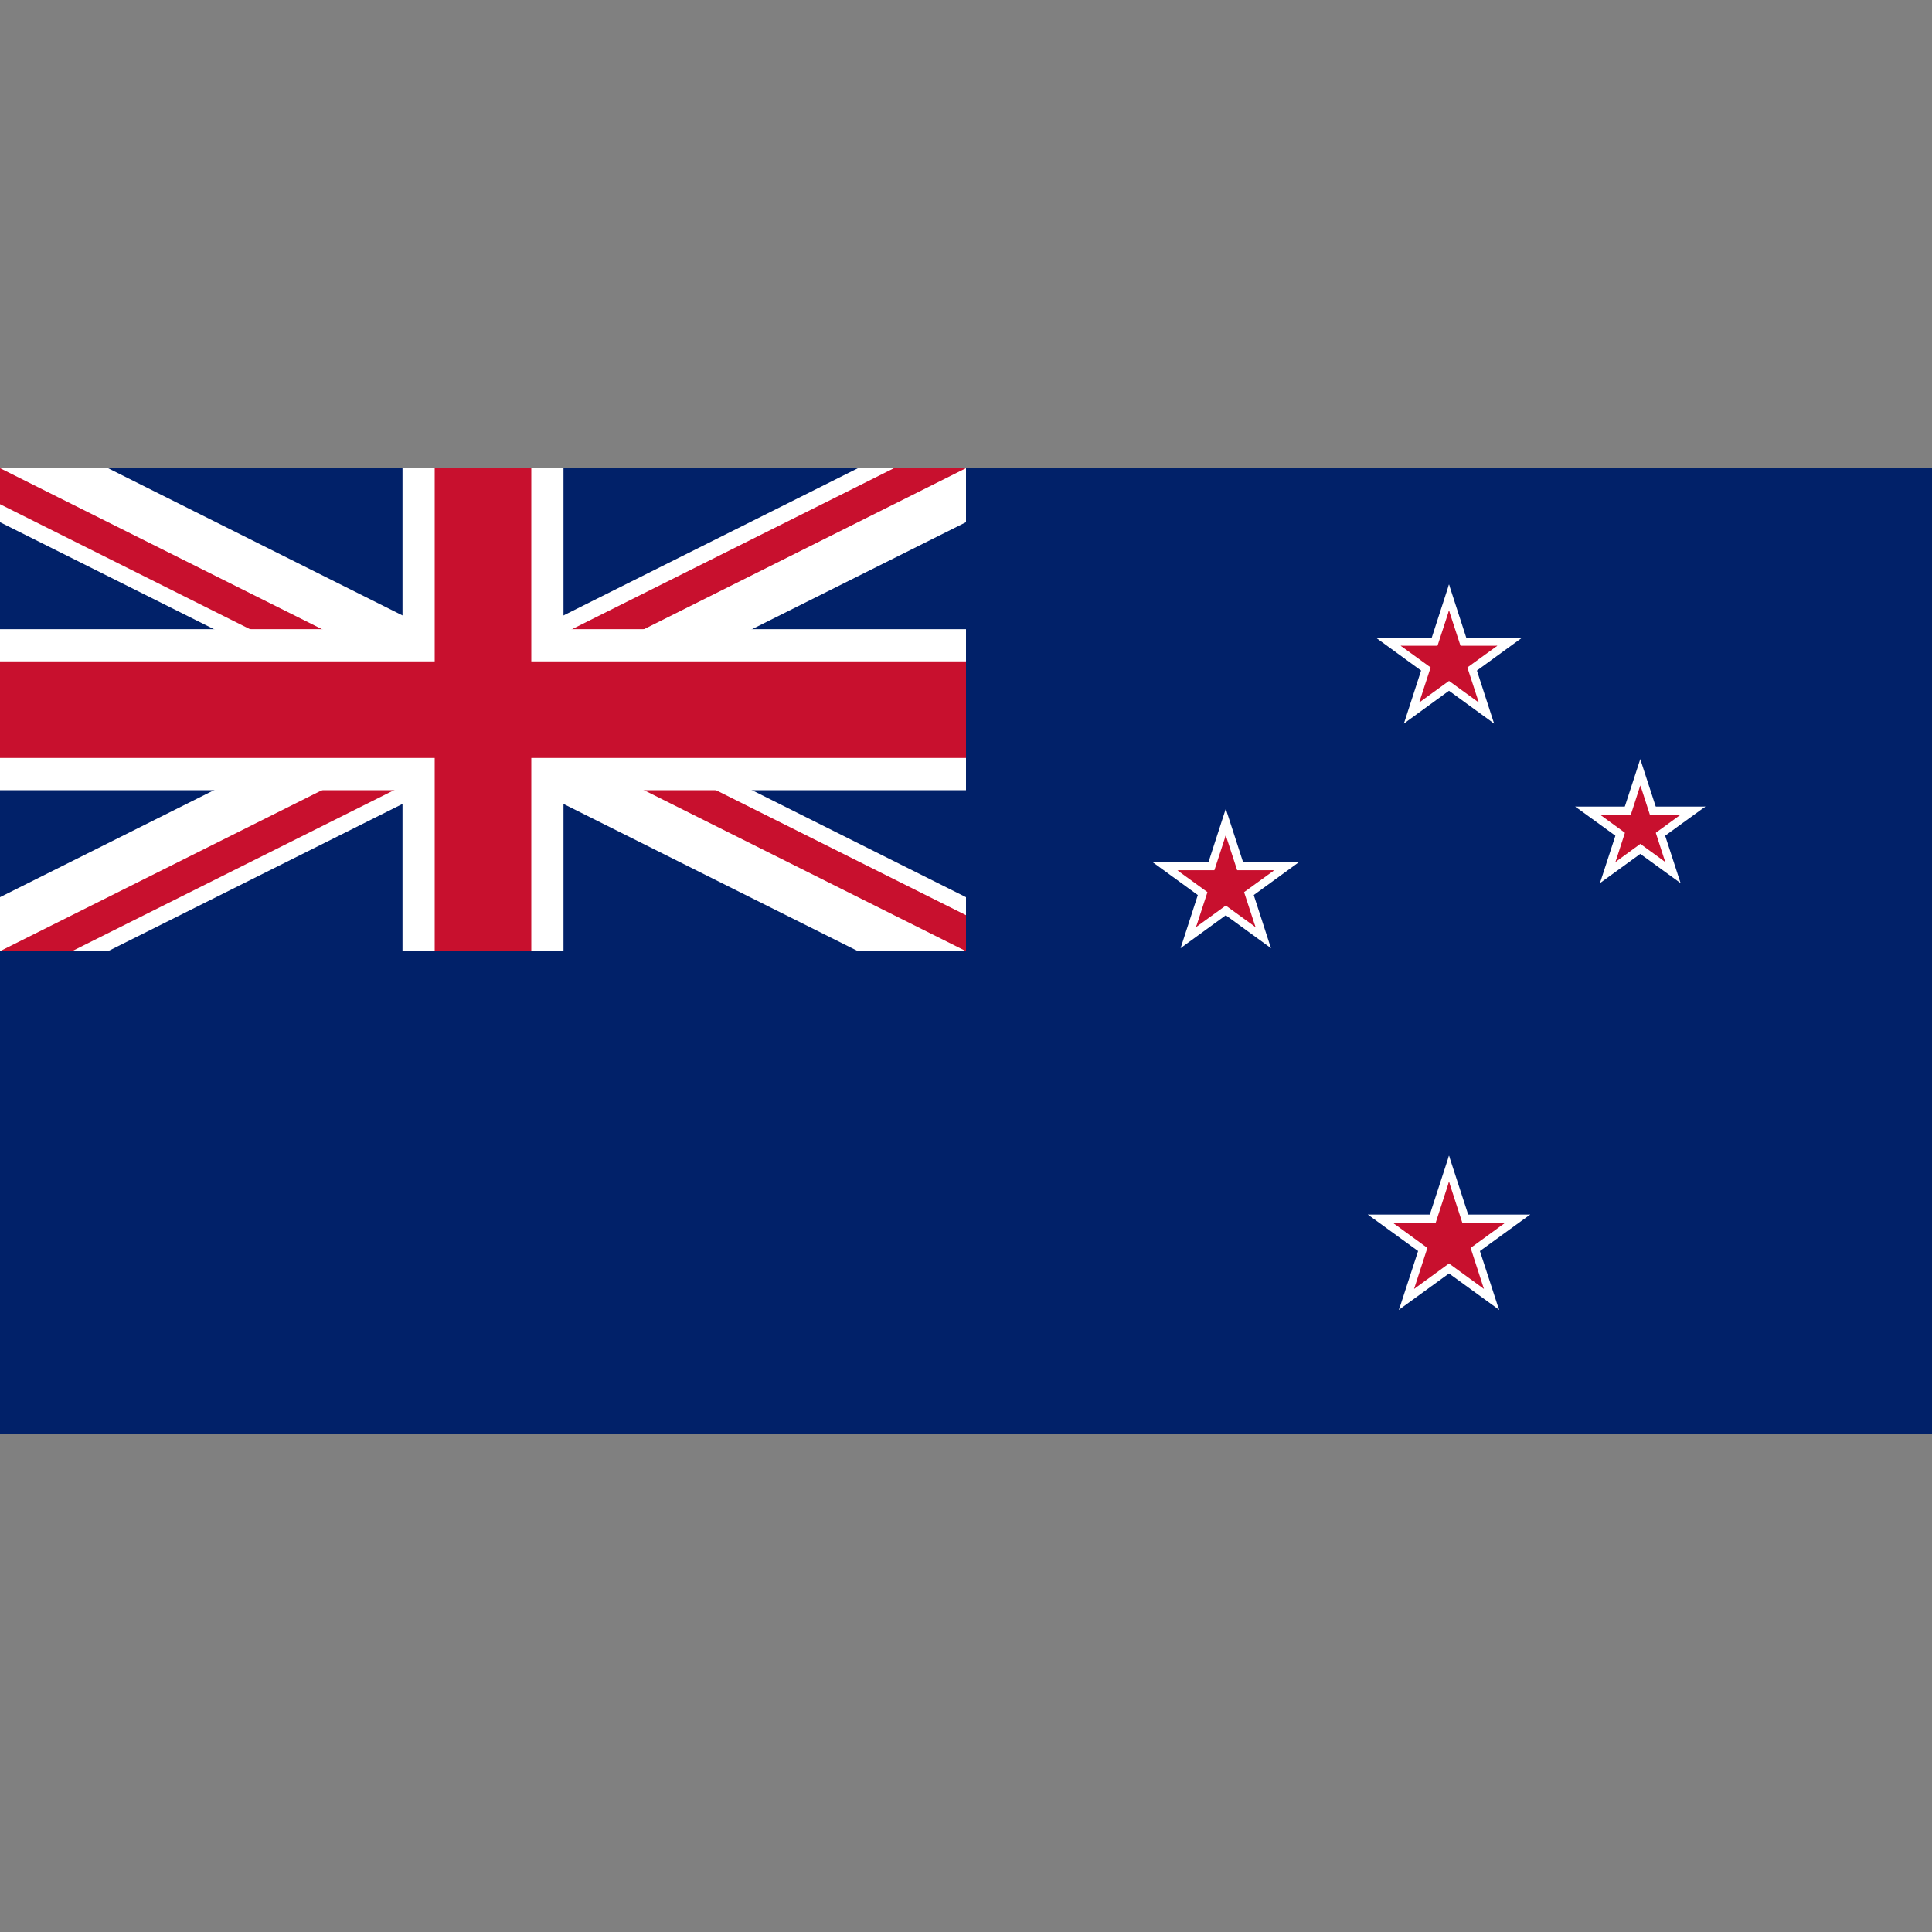 <?xml version="1.0" encoding="UTF-8"?>
<svg id="Layer_1" xmlns="http://www.w3.org/2000/svg" xmlns:xlink="http://www.w3.org/1999/xlink" version="1.1" viewBox="0 0 1200 1200">
  <rect x="0" y="0" width="1200" height="1200" fill="#808080" stroke="none"/>
  <!-- Generator: Adobe Illustrator 29.7.1, SVG Export Plug-In . SVG Version: 2.1.1 Build 8)  -->
  <defs>
    <style>
      .st0 {
        fill: none;
      }

      .st1 {
        clip-path: url(#clippath-1);
      }

      .st2 {
        clip-path: url(#clippath-3);
      }

      .st3 {
        clip-path: url(#clippath-2);
      }

      .st4, .st5 {
        stroke: #c8102e;
      }

      .st4, .st6 {
        stroke-width: 60px;
      }

      .st5 {
        stroke-width: 40px;
      }

      .st7 {
        stroke-width: 100px;
      }

      .st7, .st6 {
        stroke: #fff;
      }

      .st8 {
        fill: #fff;
      }

      .st9 {
        fill: #c8102e;
      }

      .st10 {
        fill: #012169;
      }

      .st11 {
        clip-path: url(#clippath);
      }
    </style>
    <clipPath id="clippath">
      <rect class="st0" y="290.8" width="600" height="300"/>
    </clipPath>
    <clipPath id="clippath-1">
      <path class="st0" d="M0,290.8l300,150H0v-150ZM300,290.8h300l-300,150v-150ZM300,440.8h300v150l-300-150ZM300,440.8v150H0l300-150Z"/>
    </clipPath>
    <clipPath id="clippath-2">
      <rect class="st0" y="290.8" width="600" height="300"/>
    </clipPath>
    <clipPath id="clippath-3">
      <rect class="st0" y="290.8" width="600" height="300"/>
    </clipPath>
  </defs>
  <rect class="st10" y="290.8" width="1200" height="600"/>
  <g id="Flag_of_the_United_Kingdom">
    <g class="st11">
      <path id="Saint_Andrews_Cross" class="st6" d="M0,290.8l600,300M0,590.8l600-300"/>
    </g>
    <g class="st1">
      <path id="Saint_Patricks_Cross" class="st5" d="M0,290.8l600,300M0,590.8l600-300"/>
    </g>
    <g id="Saint_Georges_Cross">
      <g class="st3">
        <path class="st7" d="M300,290.8v300M0,440.8h600"/>
      </g>
      <g class="st2">
        <path class="st4" d="M300,290.8v300M0,440.8h600"/>
      </g>
    </g>
  </g>
  <g id="Southern_Cross">
    <g id="Gamma_Crucis">
      <g id="Pentagram">
        <g id="Arm">
          <path class="st8" d="M900,396v22.7l45.4-22.7h-45.4Z"/>
          <path class="st8" d="M908.7,422.7l-13.3-18.4,50.1-8.3-36.7,26.7Z"/>
        </g>
        <g id="Arm1" data-name="Arm">
          <path class="st8" d="M900,396v22.7l-45.4-22.7h45.4Z"/>
          <path class="st8" d="M891.3,422.7l13.3-18.4-50.1-8.3,36.7,26.7Z"/>
        </g>
        <g id="Arm2" data-name="Arm">
          <path class="st8" d="M914,406.2l-21.6,7,35.6,36.2-14-43.2Z"/>
          <path class="st8" d="M891.3,422.7l13.3-18.4,23.4,45.1-36.7-26.7Z"/>
        </g>
        <g id="Arm3" data-name="Arm">
          <path class="st8" d="M886,406.2l21.6,7-7.6-50.2-14,43.2Z"/>
          <path class="st8" d="M914,406.2l-21.6,7,7.6-50.2,14,43.2Z"/>
        </g>
        <g id="Arm4" data-name="Arm">
          <path class="st8" d="M886,406.2l21.6,7-35.6,36.2,14-43.2Z"/>
          <path class="st8" d="M908.7,422.7l-13.3-18.4-23.4,45.1,36.7-26.7Z"/>
        </g>
      </g>
      <g id="Pentagram1" data-name="Pentagram">
        <g id="Arm5" data-name="Arm">
          <path class="st9" d="M900,401.1v15l30-15h-30Z"/>
          <path class="st9" d="M905.7,418.7l-8.8-12.1,33.1-5.5-24.3,17.6Z"/>
        </g>
        <g id="Arm6" data-name="Arm">
          <path class="st9" d="M900,401.1v15l-30-15h30Z"/>
          <path class="st9" d="M894.3,418.7l8.8-12.1-33.1-5.5,24.3,17.6Z"/>
        </g>
        <g id="Arm7" data-name="Arm">
          <path class="st9" d="M909.3,407.8l-14.3,4.6,23.5,23.9-9.3-28.5Z"/>
          <path class="st9" d="M894.3,418.7l8.8-12.1,15.5,29.8-24.3-17.6Z"/>
        </g>
        <g id="Arm8" data-name="Arm">
          <path class="st9" d="M890.7,407.8l14.3,4.6-5-33.2-9.3,28.5Z"/>
          <path class="st9" d="M909.3,407.8l-14.3,4.6,5-33.2,9.3,28.5Z"/>
        </g>
        <g id="Arm9" data-name="Arm">
          <path class="st9" d="M890.7,407.8l14.3,4.6-23.5,23.9,9.3-28.5Z"/>
          <path class="st9" d="M905.7,418.7l-8.8-12.1-15.5,29.8,24.3-17.6Z"/>
        </g>
      </g>
    </g>
    <g>
      <g id="Delta_Crucis">
        <g id="Pentagram2" data-name="Pentagram">
          <g id="Arm10" data-name="Arm">
            <path class="st8" d="M1018.8,501v20.2l40.4-20.2h-40.4Z"/>
            <path class="st8" d="M1026.5,524.7l-11.9-16.3,44.6-7.4-32.7,23.7Z"/>
          </g>
          <g id="Arm11" data-name="Arm">
            <path class="st8" d="M1018.8,501v20.2l-40.4-20.2h40.4Z"/>
            <path class="st8" d="M1011.1,524.7l11.9-16.3-44.6-7.4,32.7,23.7Z"/>
          </g>
          <g id="Arm12" data-name="Arm">
            <path class="st8" d="M1031.3,510l-19.2,6.2,31.7,32.2-12.5-38.4Z"/>
            <path class="st8" d="M1011.1,524.7l11.9-16.3,20.8,40.1-32.7-23.7Z"/>
          </g>
          <g id="Arm13" data-name="Arm">
            <path class="st8" d="M1006.3,510l19.2,6.2-6.7-44.7-12.5,38.4Z"/>
            <path class="st8" d="M1031.3,510l-19.2,6.2,6.7-44.7,12.5,38.4Z"/>
          </g>
          <g id="Arm14" data-name="Arm">
            <path class="st8" d="M1006.3,510l19.2,6.2-31.7,32.2,12.5-38.4Z"/>
            <path class="st8" d="M1026.5,524.7l-11.9-16.3-20.8,40.1,32.7-23.7Z"/>
          </g>
        </g>
        <g id="Pentagram3" data-name="Pentagram">
          <g id="Arm15" data-name="Arm">
            <path class="st9" d="M1018.8,506v12.5l25-12.5h-25Z"/>
            <path class="st9" d="M1023.6,520.7l-7.3-10.1,27.6-4.6-20.2,14.7Z"/>
          </g>
          <g id="Arm16" data-name="Arm">
            <path class="st9" d="M1018.8,506v12.5l-25-12.5h25Z"/>
            <path class="st9" d="M1014.1,520.7l7.3-10.1-27.6-4.6,20.2,14.7Z"/>
          </g>
          <g id="Arm17" data-name="Arm">
            <path class="st9" d="M1026.6,511.6l-11.9,3.9,19.6,19.9-7.7-23.8Z"/>
            <path class="st9" d="M1014.1,520.7l7.3-10.1,12.9,24.8-20.2-14.7Z"/>
          </g>
          <g id="Arm18" data-name="Arm">
            <path class="st9" d="M1011.1,511.6l11.9,3.9-4.2-27.6-7.7,23.8Z"/>
            <path class="st9" d="M1026.6,511.6l-11.9,3.9,4.2-27.6,7.7,23.8Z"/>
          </g>
          <g id="Arm19" data-name="Arm">
            <path class="st9" d="M1011.1,511.6l11.9,3.9-19.6,19.9,7.7-23.8Z"/>
            <path class="st9" d="M1023.6,520.7l-7.3-10.1-12.9,24.8,20.2-14.7Z"/>
          </g>
        </g>
      </g>
      <g id="Beta_Crucis">
        <g id="Pentagram4" data-name="Pentagram">
          <g id="Arm20" data-name="Arm">
            <path class="st8" d="M761.4,535.5v22.7l45.4-22.7h-45.4Z"/>
            <path class="st8" d="M770,562.2l-13.3-18.4,50.1-8.3-36.7,26.7Z"/>
          </g>
          <g id="Arm21" data-name="Arm">
            <path class="st8" d="M761.4,535.5v22.7l-45.4-22.7h45.4Z"/>
            <path class="st8" d="M752.7,562.2l13.3-18.4-50.1-8.3,36.7,26.7Z"/>
          </g>
          <g id="Arm22" data-name="Arm">
            <path class="st8" d="M775.4,545.7l-21.6,7,35.6,36.2-14-43.2Z"/>
            <path class="st8" d="M752.7,562.2l13.3-18.4,23.4,45.1-36.7-26.7Z"/>
          </g>
          <g id="Arm23" data-name="Arm">
            <path class="st8" d="M747.3,545.7l21.6,7-7.6-50.2-14,43.2Z"/>
            <path class="st8" d="M775.4,545.7l-21.6,7,7.6-50.2,14,43.2Z"/>
          </g>
          <g id="Arm24" data-name="Arm">
            <path class="st8" d="M747.3,545.7l21.6,7-35.6,36.2,14-43.2Z"/>
            <path class="st8" d="M770,562.2l-13.3-18.4-23.4,45.1,36.7-26.7Z"/>
          </g>
        </g>
        <g id="Pentagram5" data-name="Pentagram">
          <g id="Arm25" data-name="Arm">
            <path class="st9" d="M761.4,540.5v15l30-15h-30Z"/>
            <path class="st9" d="M767.1,558.2l-8.8-12.1,33.1-5.5-24.3,17.6Z"/>
          </g>
          <g id="Arm26" data-name="Arm">
            <path class="st9" d="M761.4,540.5v15l-30-15h30Z"/>
            <path class="st9" d="M755.6,558.2l8.8-12.1-33.1-5.5,24.3,17.6Z"/>
          </g>
          <g id="Arm27" data-name="Arm">
            <path class="st9" d="M770.6,547.3l-14.3,4.6,23.5,23.9-9.3-28.5Z"/>
            <path class="st9" d="M755.6,558.2l8.8-12.1,15.5,29.8-24.3-17.6Z"/>
          </g>
          <g id="Arm28" data-name="Arm">
            <path class="st9" d="M752.1,547.3l14.3,4.6-5-33.2-9.3,28.5Z"/>
            <path class="st9" d="M770.6,547.3l-14.3,4.6,5-33.2,9.3,28.5Z"/>
          </g>
          <g id="Arm29" data-name="Arm">
            <path class="st9" d="M752.1,547.3l14.3,4.6-23.5,23.9,9.3-28.5Z"/>
            <path class="st9" d="M767.1,558.2l-8.8-12.1-15.5,29.8,24.3-17.6Z"/>
          </g>
        </g>
      </g>
    </g>
    <g id="Alpha_Crucis">
      <g id="Pentagram6" data-name="Pentagram">
        <g id="Arm30" data-name="Arm">
          <path class="st8" d="M900,754.4v25.2l50.4-25.2h-50.4Z"/>
          <path class="st8" d="M909.6,784l-14.8-20.4,55.6-9.2-40.8,29.6Z"/>
        </g>
        <g id="Arm31" data-name="Arm">
          <path class="st8" d="M900,754.4v25.2l-50.4-25.2h50.4Z"/>
          <path class="st8" d="M890.4,784l14.8-20.4-55.6-9.2,40.8,29.6Z"/>
        </g>
        <g id="Arm32" data-name="Arm">
          <path class="st8" d="M915.6,765.7l-24,7.8,39.5,40.1-15.6-47.9Z"/>
          <path class="st8" d="M890.4,784l14.8-20.4,26,50-40.8-29.6Z"/>
        </g>
        <g id="Arm33" data-name="Arm">
          <path class="st8" d="M884.4,765.7l24,7.8-8.4-55.7-15.6,47.9Z"/>
          <path class="st8" d="M915.6,765.7l-24,7.8,8.4-55.7,15.6,47.9Z"/>
        </g>
        <g id="Arm34" data-name="Arm">
          <path class="st8" d="M884.4,765.7l24,7.8-39.5,40.1,15.6-47.9Z"/>
          <path class="st8" d="M909.6,784l-14.8-20.4-26,50,40.8-29.6Z"/>
        </g>
      </g>
      <g id="Pentagram7" data-name="Pentagram">
        <g id="Arm35" data-name="Arm">
          <path class="st9" d="M900,759.4v17.5l35-17.5h-35Z"/>
          <path class="st9" d="M906.7,780l-10.3-14.2,38.6-6.4-28.3,20.6Z"/>
        </g>
        <g id="Arm36" data-name="Arm">
          <path class="st9" d="M900,759.4v17.5l-35-17.5h35Z"/>
          <path class="st9" d="M893.3,780l10.3-14.2-38.6-6.4,28.3,20.6Z"/>
        </g>
        <g id="Arm37" data-name="Arm">
          <path class="st9" d="M910.8,767.3l-16.6,5.4,27.5,27.9-10.8-33.3Z"/>
          <path class="st9" d="M893.3,780l10.3-14.2,18,34.7-28.3-20.6Z"/>
        </g>
        <g id="Arm38" data-name="Arm">
          <path class="st9" d="M889.2,767.3l16.6,5.4-5.8-38.7-10.8,33.3Z"/>
          <path class="st9" d="M910.8,767.3l-16.6,5.4,5.8-38.7,10.8,33.3Z"/>
        </g>
        <g id="Arm39" data-name="Arm">
          <path class="st9" d="M889.2,767.3l16.6,5.4-27.5,27.9,10.8-33.3Z"/>
          <path class="st9" d="M906.7,780l-10.3-14.2-18,34.7,28.3-20.6Z"/>
        </g>
      </g>
    </g>
  </g>
</svg>